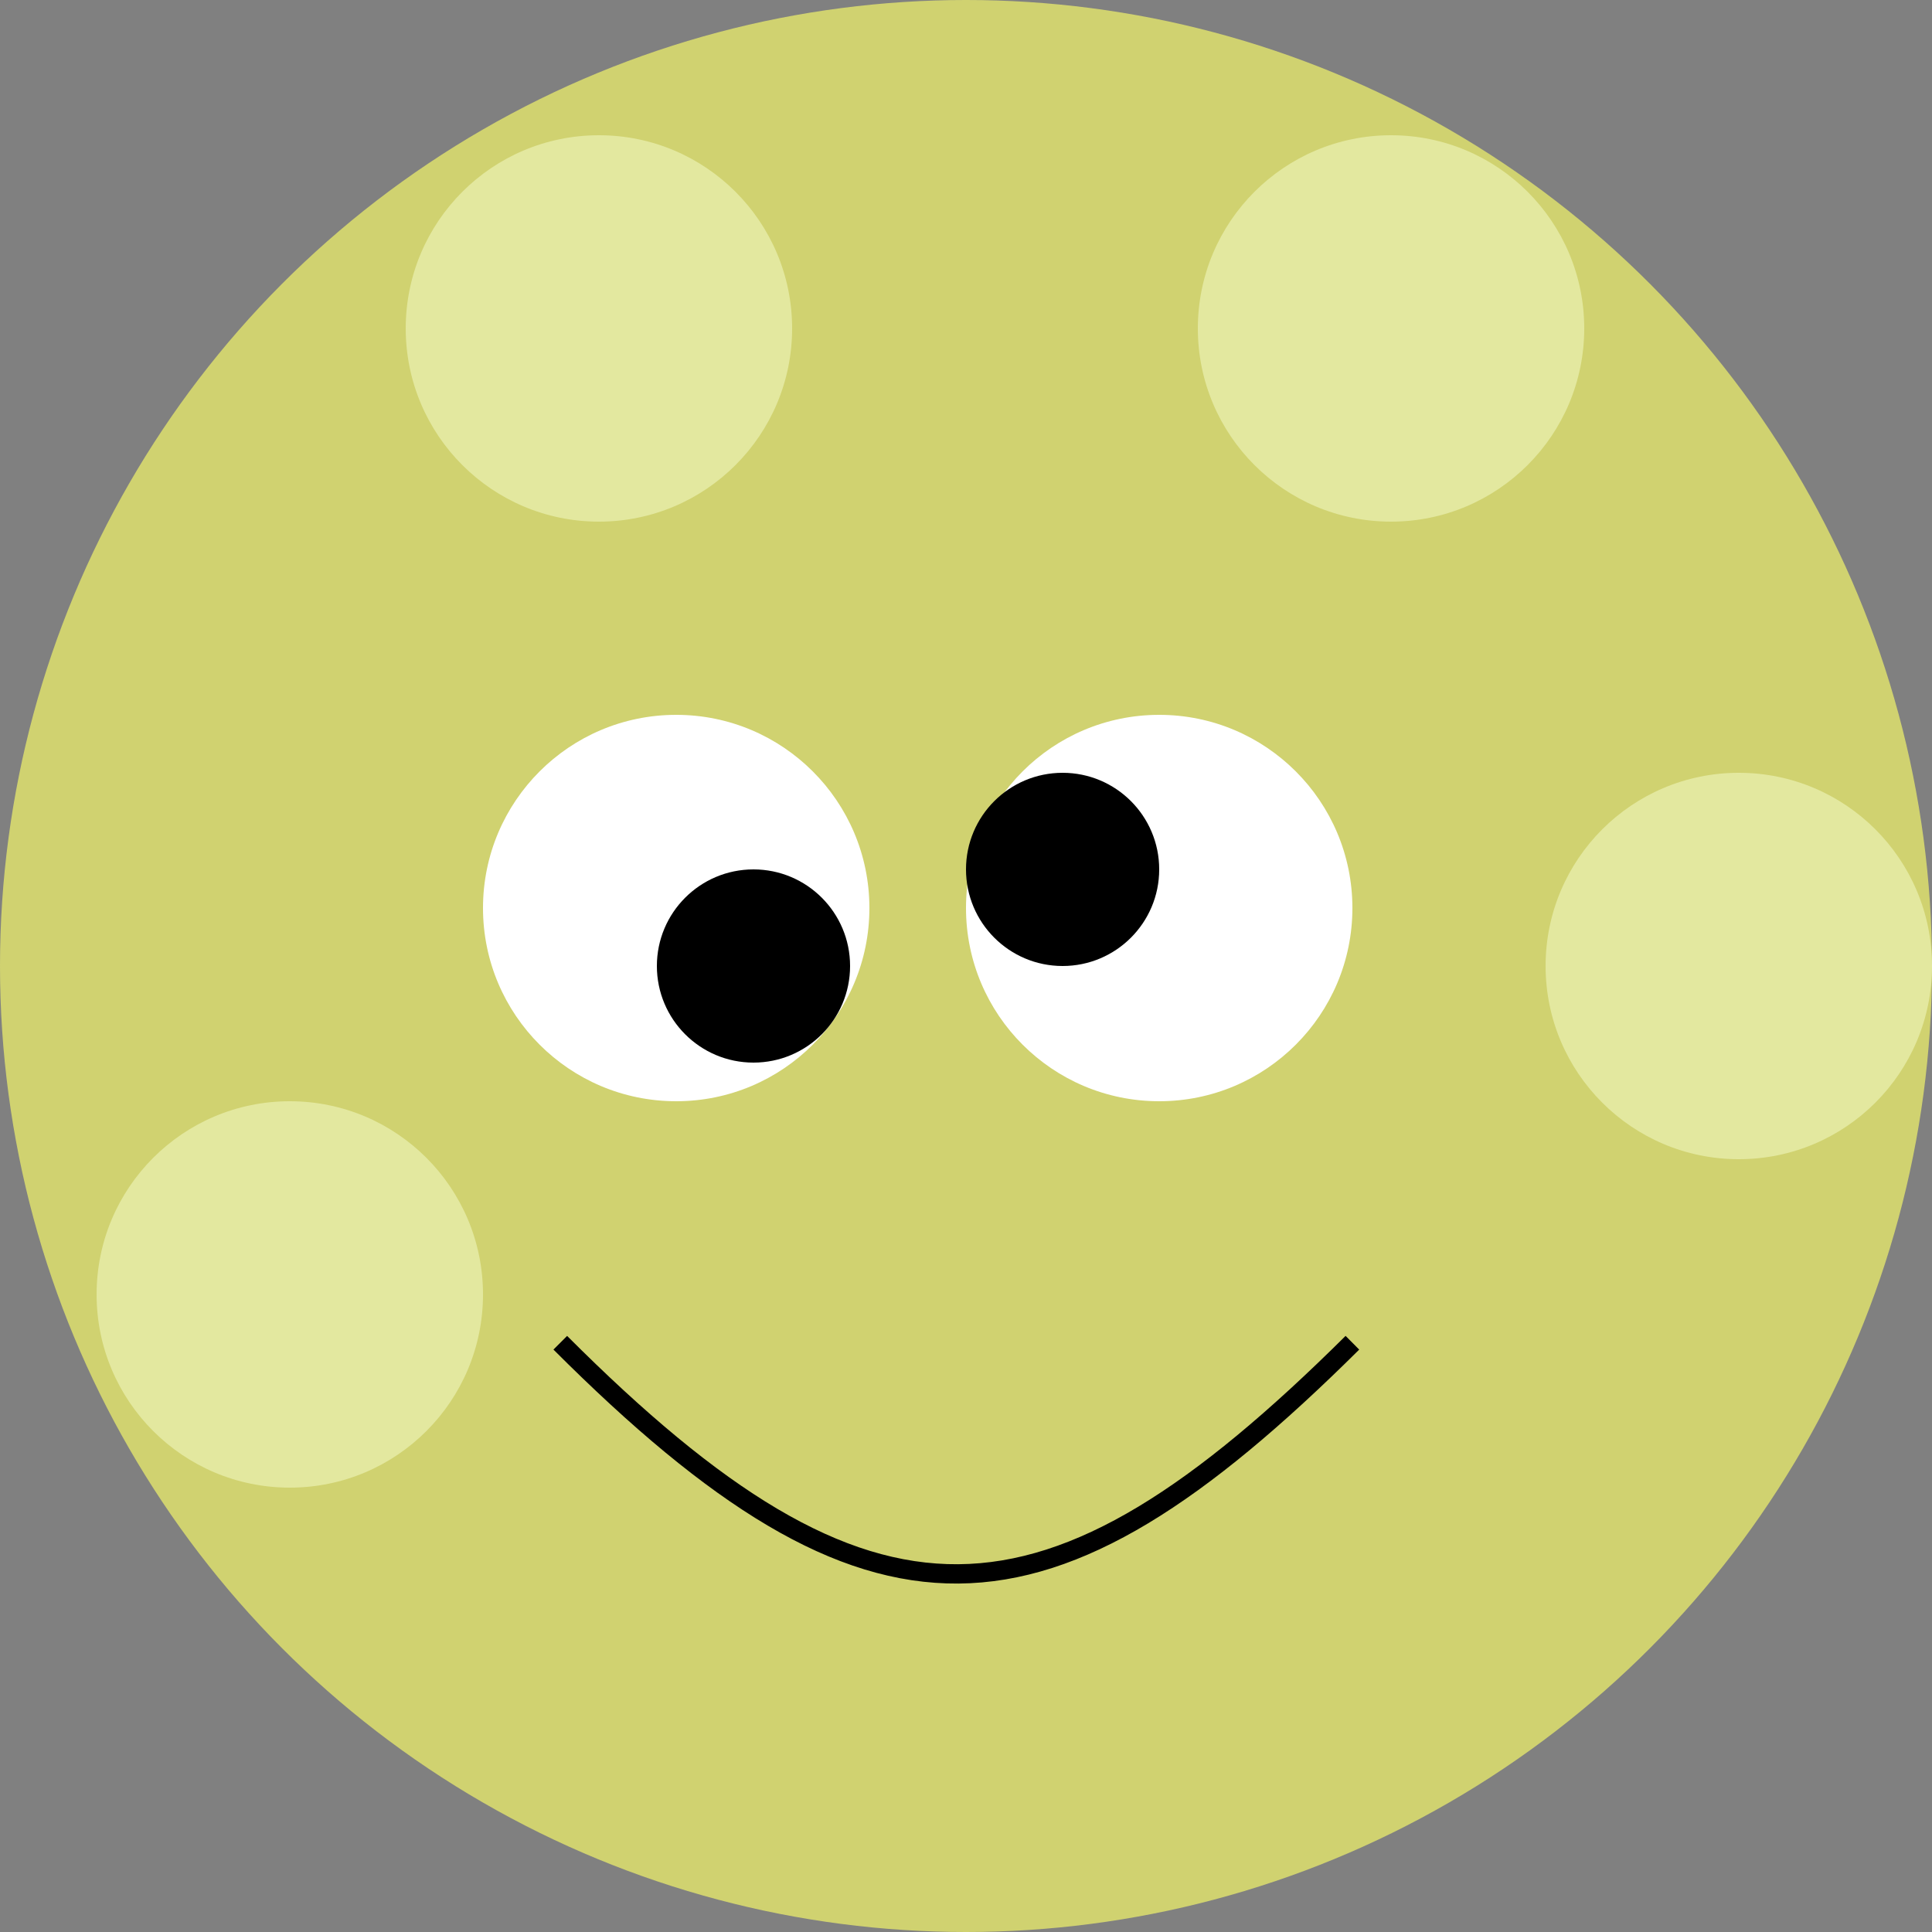 <svg width="100" height="100" viewBox="0 0 100 100" fill="none" xmlns="http://www.w3.org/2000/svg">
<rect x="0" y="0" width="100" height="100" fill="#808080" stroke="none"/>
<circle cx="50" cy="50" r="50" fill="#D0D270"/>
<circle cx="31" cy="17" r="10" fill="#E3E89F"/>
<circle cx="35" cy="47" r="10" fill="white"/>
<circle cx="39" cy="50" r="5" fill="black"/>
<circle cx="60" cy="47" r="10" fill="white"/>
<circle cx="72" cy="17" r="10" fill="#E3E89F"/>
<circle cx="90" cy="50" r="10" fill="#E3E89F"/>
<circle cx="15" cy="67" r="10" fill="#E3E89F"/>
<path d="M29 69.5C45.141 85.656 54.141 85.249 70 69.5" stroke="black"/>
<circle cx="55" cy="45" r="5" fill="black"/>
</svg>
